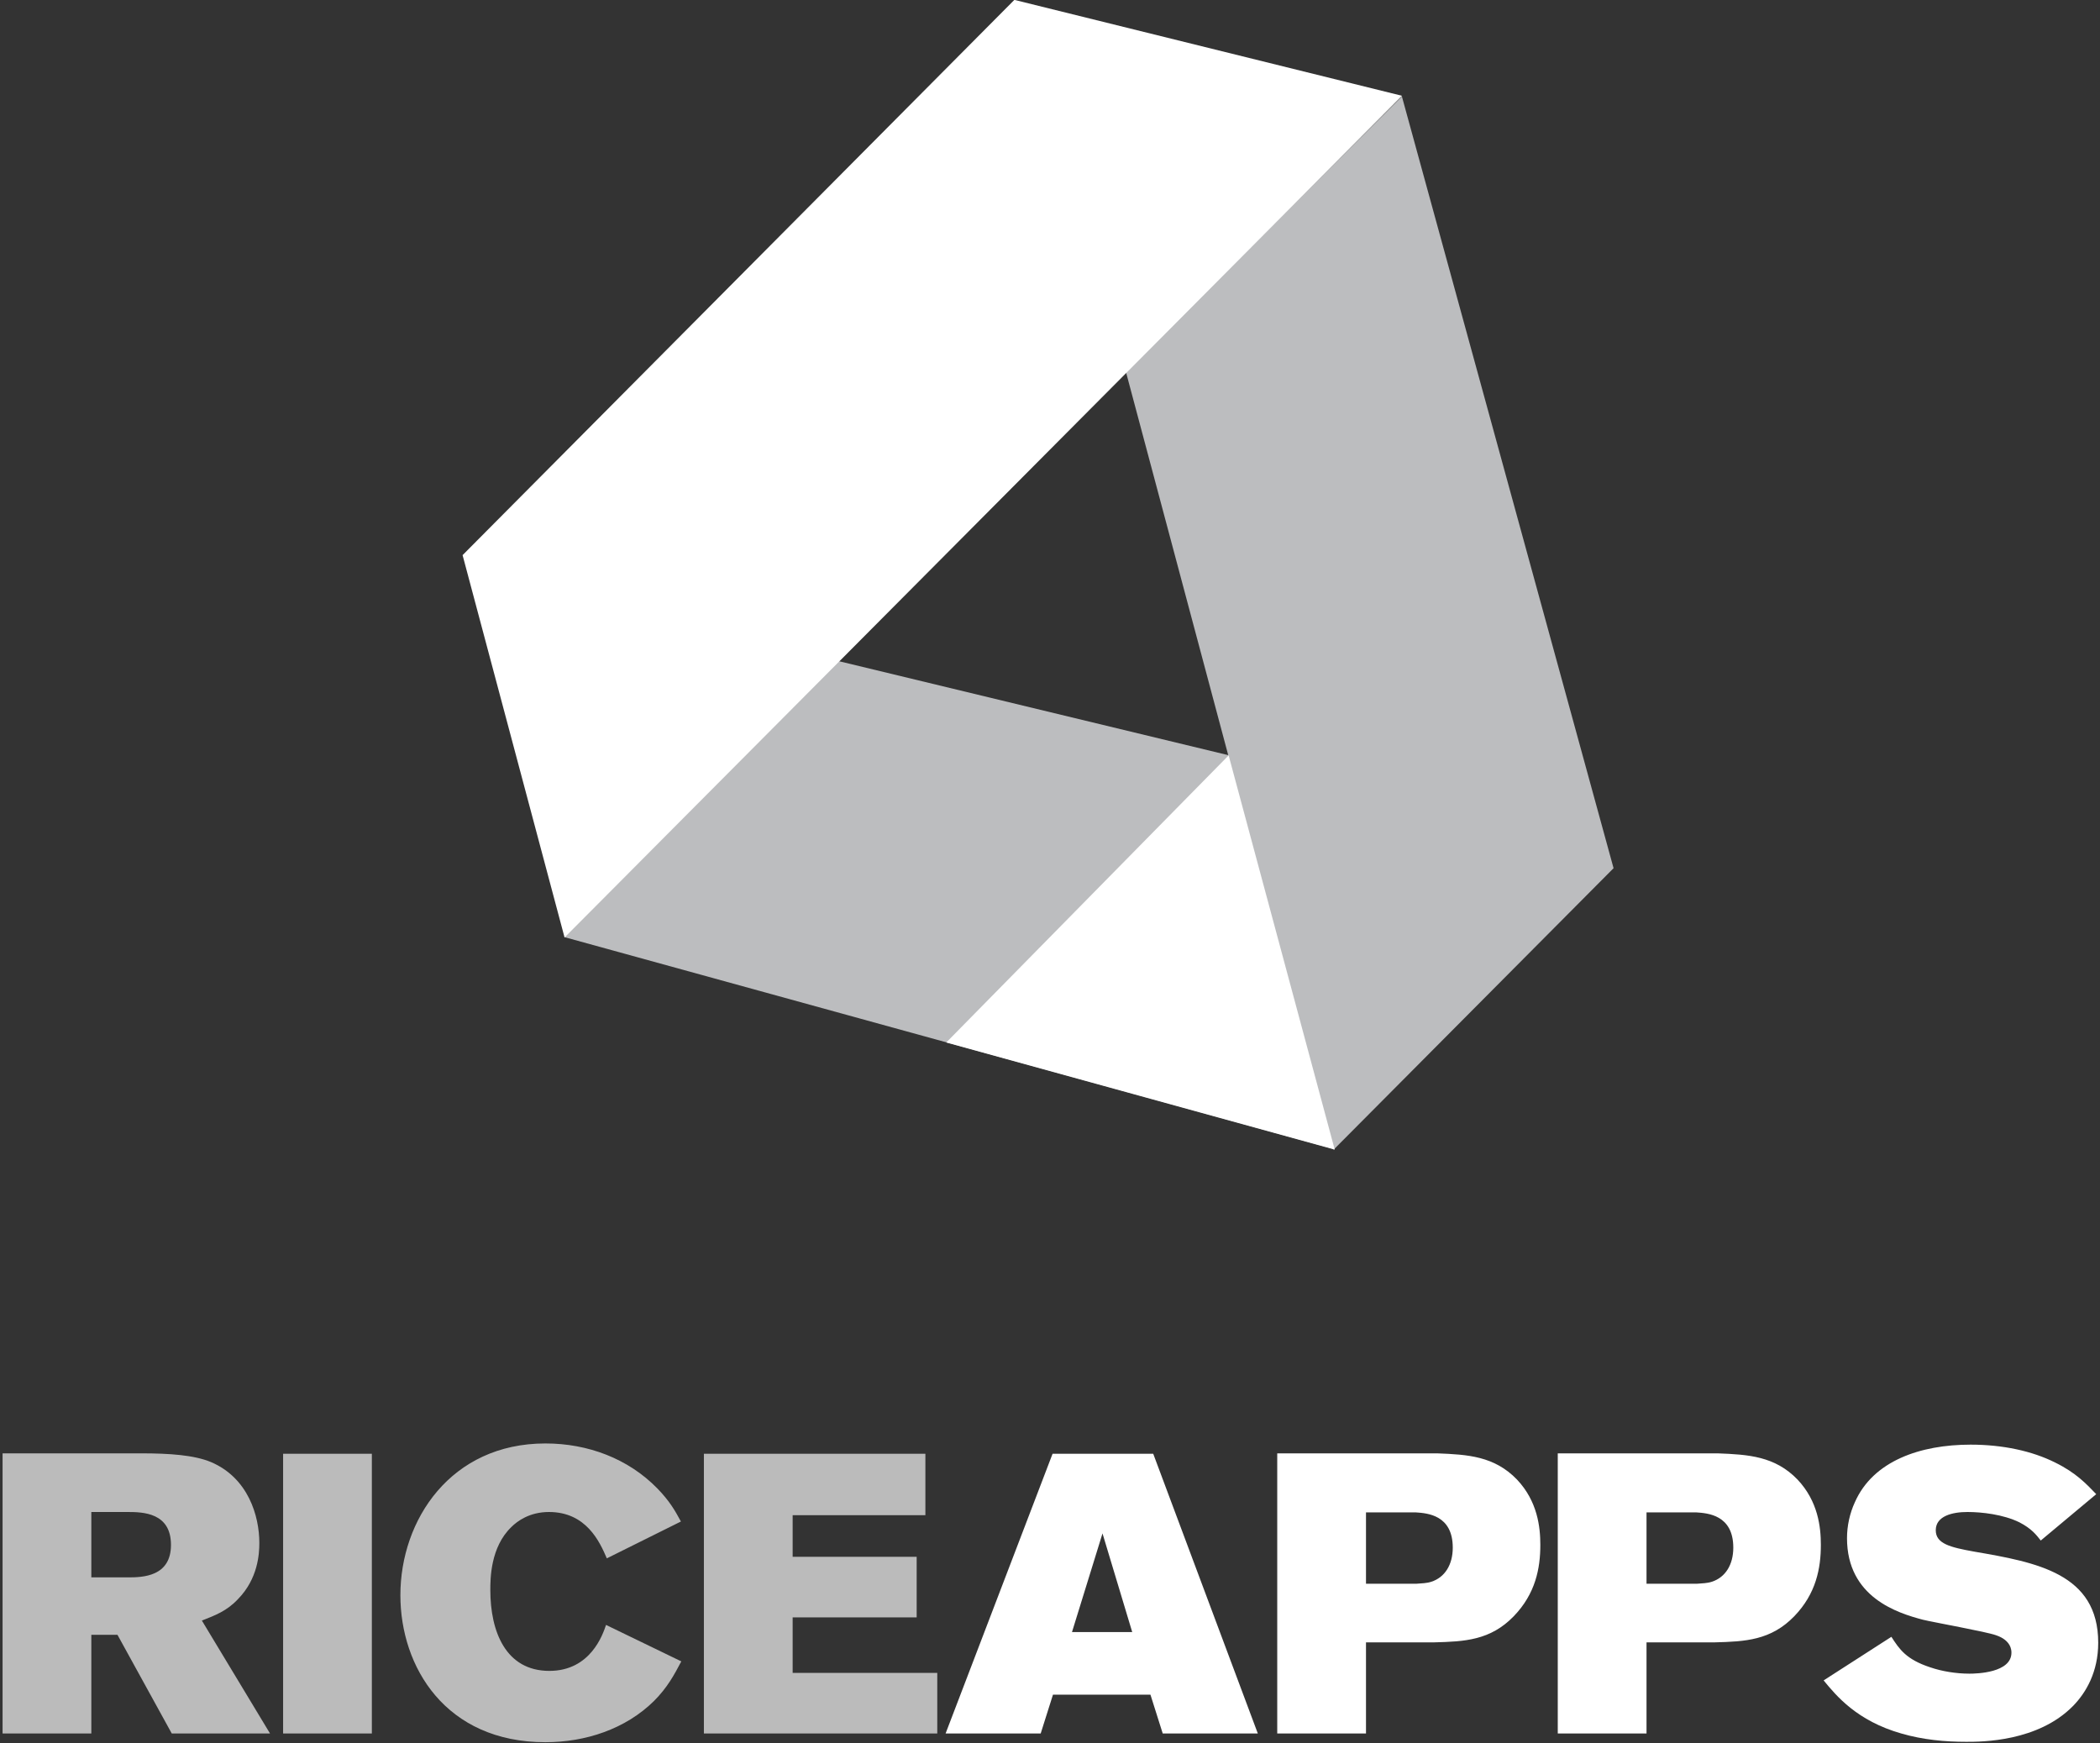 <?xml version="1.0" encoding="UTF-8"?>
<svg width="424px" height="352px" viewBox="0 0 424 352" version="1.1" xmlns="http://www.w3.org/2000/svg" xmlns:xlink="http://www.w3.org/1999/xlink">
    <rect x="0" y="0" width="424" height="352" fill="#333333" stroke="none"/>
    <!-- Generator: Sketch 47.1 (45422) - http://www.bohemiancoding.com/sketch -->
    <title>logo-light</title>
    <desc>Created with Sketch.</desc>
    <defs></defs>
    <g id="Page-1" stroke="none" stroke-width="1" fill="none" fill-rule="evenodd">
        <g id="logos" transform="translate(-582, -209)">
            <g id="logo-light" transform="translate(579, 208)">
                <g id="logo" transform="translate(96, 0)">
                    <polygon id="Rectangle-3" fill="#BCBDBF" points="76.316 134.482 155.295 153.542 176.471 233.049 20.938 190.204"></polygon>
                    <polygon id="Rectangle-2" fill="#BCBDBF" points="134.321 76.053 190.05 20.471 232.787 176.293 176.249 233.138"></polygon>
                    <polygon id="Rectangle" fill="#FFFFFF" points="111.807 0.975 190.072 20.34 20.99 190.287 0.398 113.084"></polygon>
                    <polygon id="Triangle" fill="#FFFFFF" points="155.068 153.519 176.487 233.113 98.055 211.483"></polygon>
                </g>
                <path d="M3.52,351 L3.52,294.44 L31.68,294.44 C37.04,294.44 42.16,294.76 45.6,296.2 C53.12,299.4 55.36,307.08 55.36,312.52 C55.36,314.68 55.12,319.72 51.04,323.88 C48.8,326.28 46.4,327.16 43.76,328.2 L57.52,351 L37.68,351 L26.72,331.08 L21.44,331.08 L21.44,351 L3.52,351 Z M28.8,306.28 L21.44,306.28 L21.44,319.48 L28.88,319.48 C31.84,319.48 37.52,319.32 37.52,312.92 C37.52,306.44 31.92,306.28 28.8,306.28 Z M60.16,351 L78.08,351 L78.08,294.52 L60.16,294.52 L60.16,351 Z M125.36,329.08 C124.72,331 122.24,338.36 113.92,338.36 C105.12,338.36 102,330.44 102,322.04 C102,319.8 102,313.4 106.24,309.32 C107.44,308.12 109.92,306.28 113.84,306.28 C121.36,306.28 124.08,312.28 125.52,315.64 L140.48,308.2 C139.28,305.96 138.16,304.04 135.76,301.56 C129.84,295.48 121.68,292.44 113.12,292.44 C94,292.44 83.84,307.88 83.84,323.08 C83.84,337.56 92.96,352.76 113.12,352.76 C121.2,352.76 129.28,350.12 135.04,344.44 C137.76,341.72 139.12,339.16 140.56,336.44 L125.36,329.08 Z M145.12,351 L192.24,351 L192.24,338.76 L163.04,338.76 L163.04,327.56 L188.08,327.56 L188.08,315.32 L163.04,315.32 L163.04,306.92 L189.84,306.92 L189.84,294.52 L145.12,294.52 L145.12,351 Z" id="logo-text" fill="#BBBBBB"></path>
                <path d="M193.92,351 L215.52,294.52 L235.84,294.52 L256.96,351 L237.76,351 L235.28,343.16 L215.6,343.16 L213.12,351 L193.92,351 Z M231.6,330.52 L225.6,310.6 L219.44,330.52 L231.6,330.52 Z M260.88,351 L260.88,294.44 L293.2,294.44 C299.36,294.68 304.72,295 309.28,299.72 C313.44,304.12 314,309.32 314,312.92 C314,317.64 313.04,322.76 308.64,327.32 C303.92,332.2 298.72,332.44 292.56,332.6 L278.8,332.6 L278.8,351 L260.88,351 Z M288.88,306.36 L278.8,306.36 L278.8,320.76 L289.04,320.76 C290,320.68 291.04,320.68 292,320.36 C294.72,319.48 296.32,316.92 296.32,313.48 C296.32,306.84 291.12,306.52 288.88,306.36 Z M317.52,351 L317.52,294.44 L349.84,294.44 C356,294.68 361.36,295 365.92,299.72 C370.08,304.12 370.64,309.32 370.64,312.92 C370.64,317.64 369.68,322.76 365.28,327.32 C360.56,332.2 355.36,332.44 349.2,332.6 L335.44,332.6 L335.44,351 L317.52,351 Z M345.52,306.36 L335.44,306.36 L335.44,320.76 L345.68,320.76 C346.64,320.68 347.68,320.68 348.64,320.36 C351.36,319.48 352.96,316.92 352.96,313.48 C352.96,306.84 347.76,306.52 345.52,306.36 Z M371.2,340.28 C373.76,343.4 377.92,348.44 386.88,351 C391.28,352.28 395.76,352.68 400,352.68 C403.12,352.68 414.48,352.68 421.6,345.4 C424.16,342.76 426.64,338.6 426.64,332.68 C426.64,318.68 414.16,316.44 401.6,314.28 C396.72,313.4 393.84,312.68 393.84,309.96 C393.84,307.08 397.2,306.28 400.24,306.28 C403.12,306.28 407.44,306.76 410.72,308.36 C413.2,309.64 414.16,310.92 415.04,312.04 L426.24,302.68 C424.24,300.6 422.16,298.36 417.92,296.28 C413.28,293.96 407.36,292.68 400.88,292.68 C390.72,292.68 381.2,295.96 377.52,304.28 C376.48,306.52 375.92,309.08 375.92,311.56 C375.92,323.48 386.08,326.68 391.28,328.04 C393.6,328.6 404,330.44 406,331.16 C409.12,332.2 409.12,334.28 409.12,334.68 C409.12,338.76 402.08,338.92 400.64,338.92 C397.92,338.92 395.04,338.44 392.72,337.64 C387.84,336.04 386.48,333.96 384.88,331.48 L371.2,340.28 Z" id="logo-text" fill="#FFFFFF"></path>
            </g>
        </g>
    </g>
</svg>